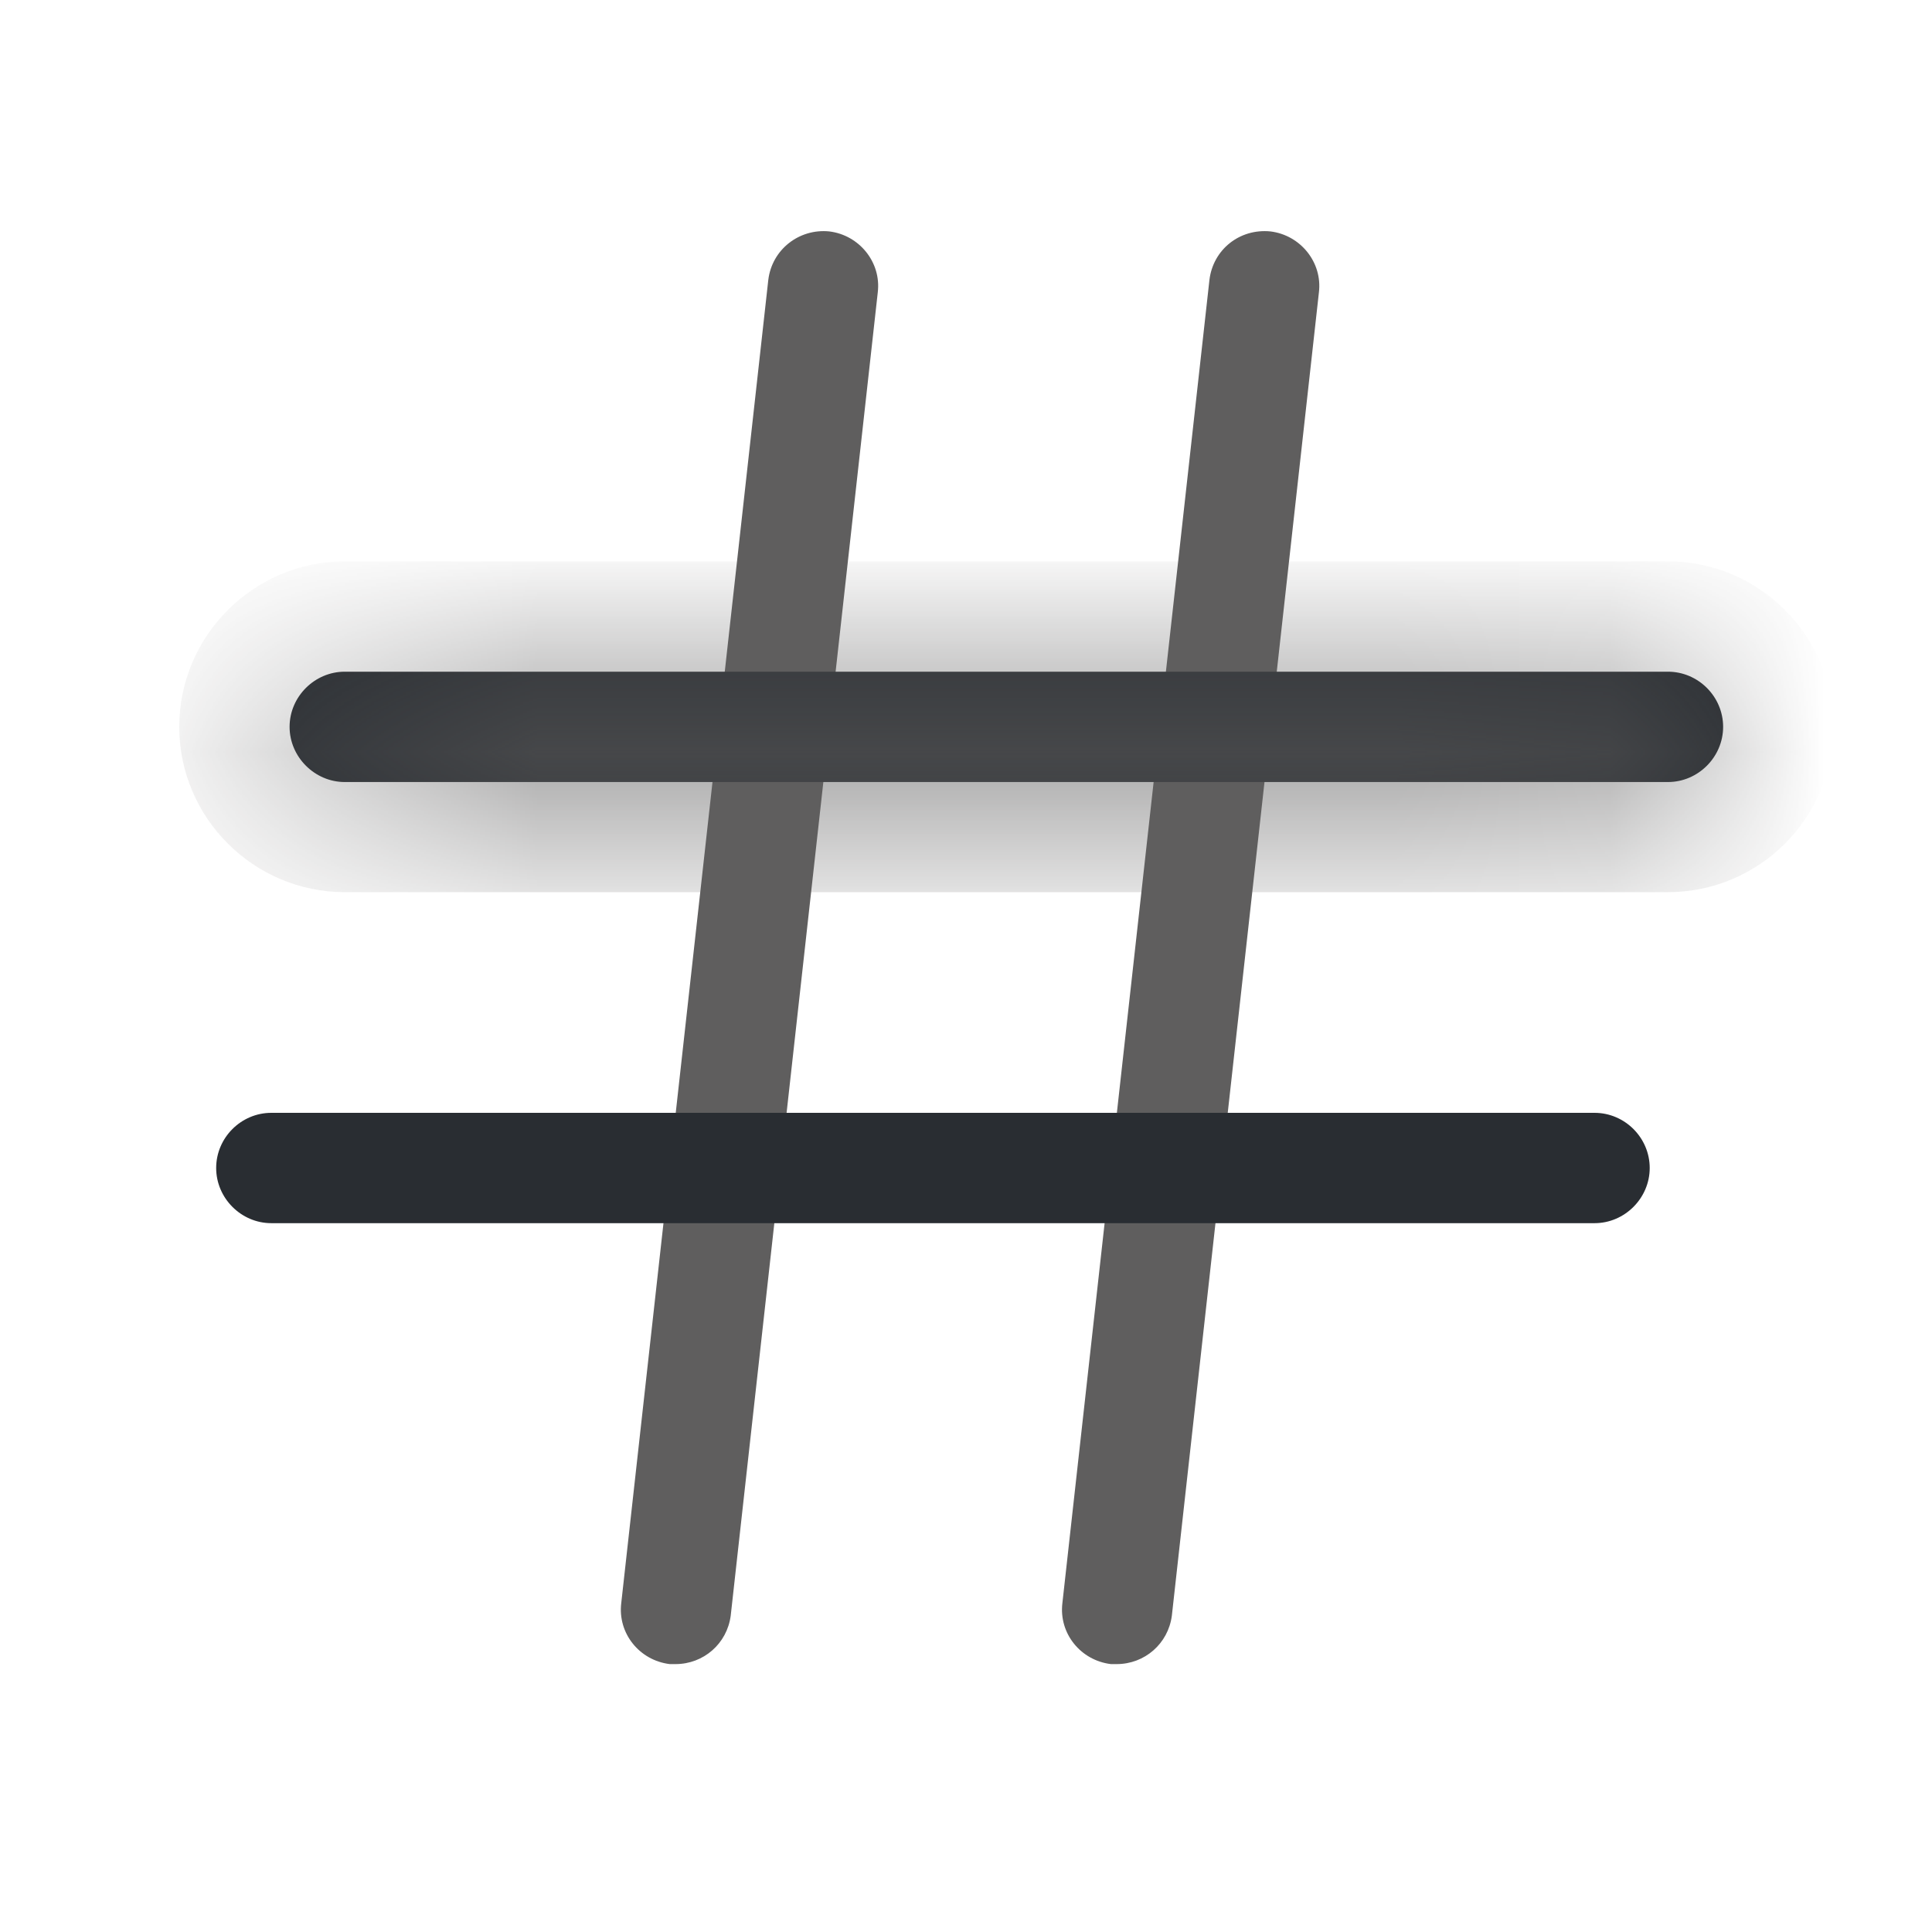 <svg width="9" height="9" viewBox="0 0 9 9" fill="none" xmlns="http://www.w3.org/2000/svg">
<path d="M3.147 7.752C3.137 7.752 3.127 7.752 3.12 7.752C2.979 7.735 2.877 7.609 2.894 7.468L3.579 1.304C3.596 1.163 3.722 1.064 3.863 1.078C4.003 1.095 4.106 1.222 4.089 1.362L3.404 7.526C3.387 7.657 3.277 7.752 3.147 7.752Z" fill="#5F5E5E"/>
<path d="M5.202 7.752C5.192 7.752 5.182 7.752 5.175 7.752C5.034 7.735 4.932 7.609 4.949 7.468L5.634 1.304C5.651 1.163 5.774 1.064 5.918 1.078C6.058 1.095 6.161 1.222 6.144 1.362L5.459 7.526C5.442 7.657 5.332 7.752 5.202 7.752Z" fill="#5F5E5E"/>
<mask id="path-3-inside-1_3674_24667" fill="white">
<path d="M7.77 3.643H1.606C1.466 3.643 1.349 3.526 1.349 3.386C1.349 3.245 1.466 3.129 1.606 3.129H7.77C7.911 3.129 8.027 3.245 8.027 3.386C8.027 3.526 7.911 3.643 7.77 3.643Z"/>
</mask>
<path d="M7.77 3.643H1.606C1.466 3.643 1.349 3.526 1.349 3.386C1.349 3.245 1.466 3.129 1.606 3.129H7.77C7.911 3.129 8.027 3.245 8.027 3.386C8.027 3.526 7.911 3.643 7.77 3.643Z" fill="#292D32"/>
<path d="M7.77 3.129H1.606V4.156H7.77V3.129ZM1.606 3.129C1.749 3.129 1.863 3.243 1.863 3.386H0.835C0.835 3.81 1.182 4.156 1.606 4.156V3.129ZM1.863 3.386C1.863 3.529 1.749 3.643 1.606 3.643V2.615C1.182 2.615 0.835 2.962 0.835 3.386H1.863ZM1.606 3.643H7.77V2.615H1.606V3.643ZM7.77 3.643C7.627 3.643 7.514 3.529 7.514 3.386H8.541C8.541 2.962 8.195 2.615 7.77 2.615V3.643ZM7.514 3.386C7.514 3.243 7.627 3.129 7.77 3.129V4.156C8.195 4.156 8.541 3.81 8.541 3.386H7.514Z" fill="#5F5E5E" mask="url(#path-3-inside-1_3674_24667)"/>
<path d="M7.428 5.698H1.264C1.123 5.698 1.007 5.581 1.007 5.441C1.007 5.3 1.123 5.184 1.264 5.184H7.428C7.569 5.184 7.685 5.3 7.685 5.441C7.685 5.581 7.569 5.698 7.428 5.698Z" fill="#292D32"/>
</svg>
